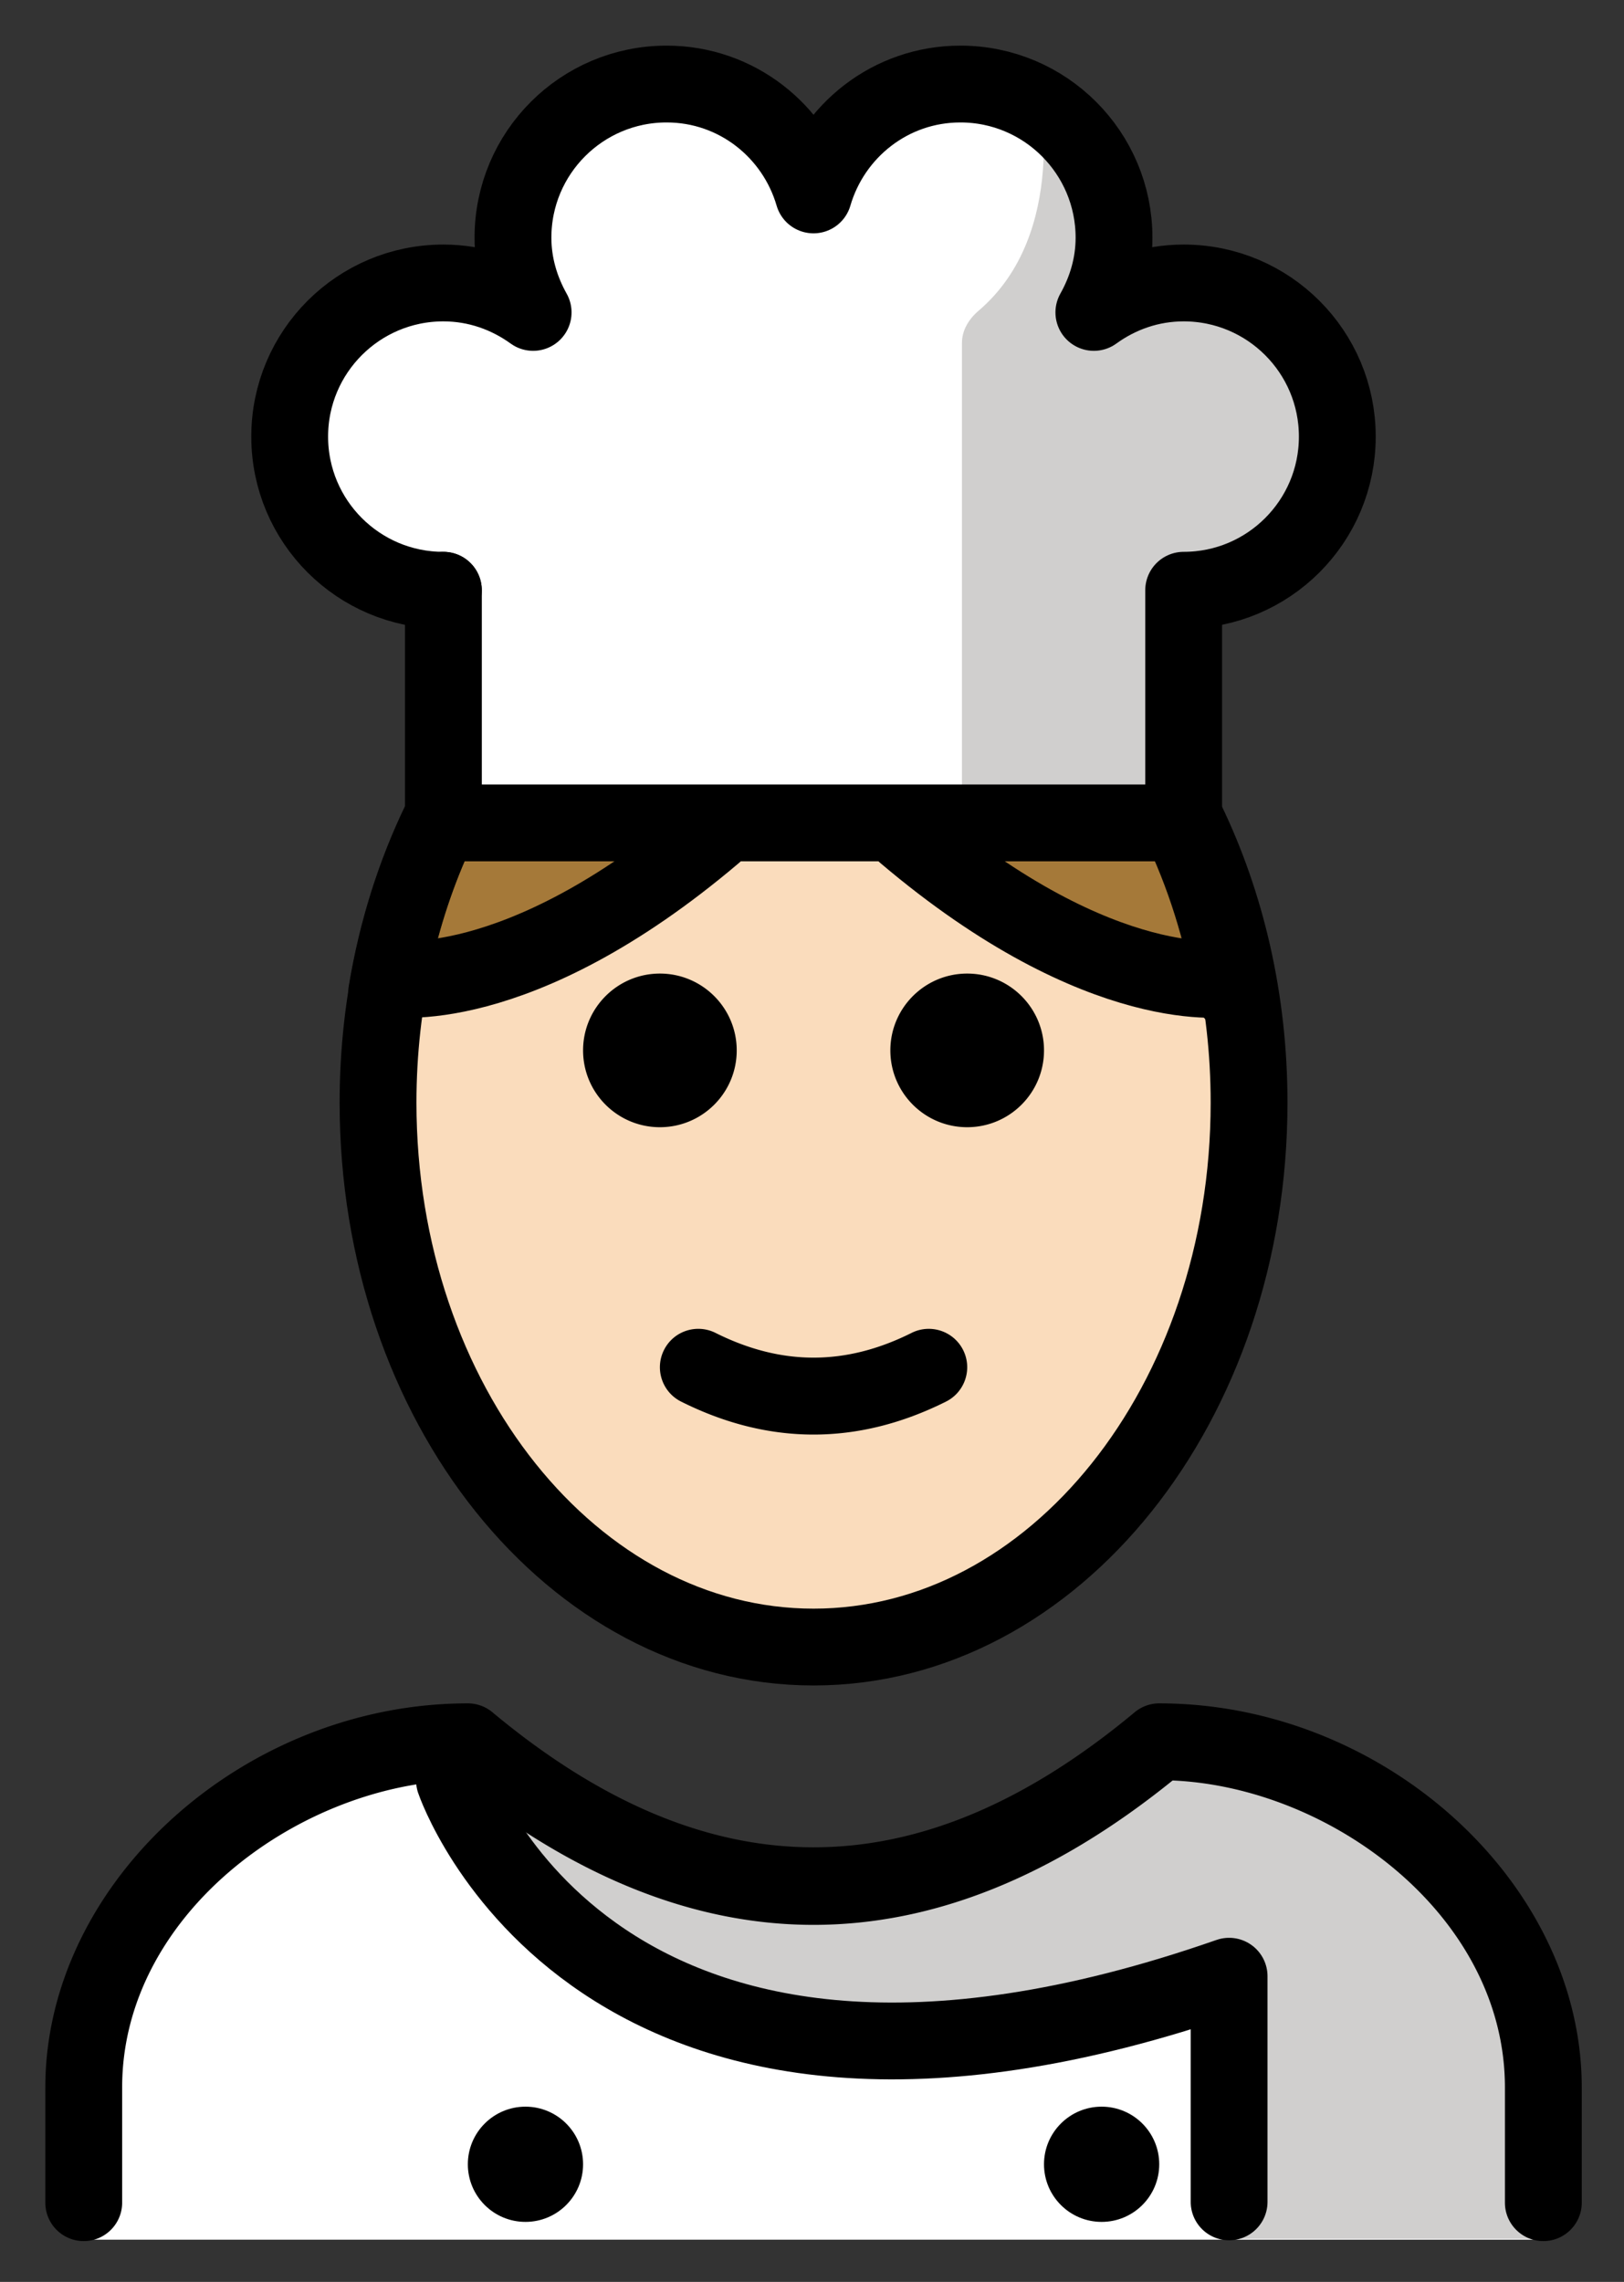<svg xmlns="http://www.w3.org/2000/svg" role="img" viewBox="14.73 -0.52 42.28 59.41"><rect x="14.73" y="-0.52" width="42.28" height="59.41" fill="#333333" stroke="none"/><title>1F468-1F3FB-200D-1F373.svg</title><path fill="#FFF" d="M26.275 20.904h19.271v-6.057c2.209 0 4-1.791 4-4 0-2.209-1.791-4-4-4-.876 0-1.679.289-2.338.767.325-.578.525-1.236.525-1.946 0-2.209-1.791-4-4-4-1.82 0-3.339 1.223-3.824 2.887-.484-1.664-2.003-2.887-3.824-2.887-2.209 0-4 1.791-4 4 0 .71.201 1.368.525 1.946-.659-.477-1.462-.767-2.338-.767-2.209 0-4 1.791-4 4 0 2.209 1.791 4 4 4m28.573 42.943s2-12.802-10-12.802c-3.192 2.128-5.926 3.598-9 3.592h.125c-3.074.006-5.808-1.464-9-3.592-12 0-10 12.802-10 12.802"/><path fill="#D0CFCE" d="M47.768 7.081c-.987-.674-4.059.378-4.059.378 1.498-3.758-1.934-5.638-1.934-5.638s.8 3.729-1.567 5.748c-.254.217-.434.506-.434.84v12.303h.637l.312.036h5.323v-6.057c2.209 0 4-1.791 4-4 0-1.593-.931-2.968-2.279-3.612l-.018.397m-3.495 37.661c-3.17 2.113-9.076 6.273-17.344 0 .385 5.536 9.673 10.639 19.312 5.894l.419 6.737h8.18s1.433-12.632-10.567-12.632z"/><path d="M45.425 20.867c.653 1.35 1.131 2.848 1.394 4.443l-.064-.361s-3.29.62-8.457-3.762m-12.106-.32c-.653 1.35-1.131 2.848-1.394 4.443l.064-.361s3.29.62 8.457-3.762" fill="#a57939"/><path fill="#fadcbc" d="M24.892 24.829c-.209 1.077-.32 2.202-.32 3.36 0 7.828 5.077 14.173 11.339 14.173S47.249 36.016 47.249 28.188c0-1.042-.09-2.058-.261-3.035-3.47-.227-6.289-1.819-8.69-4.285h-4.388c-2.587 2.061-5.544 3.468-9.018 3.962z"/><g><path fill="none" stroke="#000" stroke-linecap="round" stroke-linejoin="round" stroke-miterlimit="10" stroke-width="2" d="M26.2 20.867c-1.033 2.137-1.628 4.642-1.628 7.321 0 7.828 5.077 14.173 11.339 14.173S47.249 36.016 47.249 28.188c0-2.679-.595-5.184-1.628-7.321"/><path d="M54.91 57.827c-.552 0-1-.448-1-1v-3c0-4.452-4.496-7.811-8.652-7.992-6.205 5.012-12.491 5.012-18.696 0-4.156.182-8.652 3.541-8.652 7.992v3c0 .552-.448 1-1 1-.552 0-1-.448-1-1v-3c0-5.325 5.14-9.998 10.999-10h.001c.234 0 .46.082.64.232 5.625 4.688 11.095 4.688 16.72 0a1.0 1 0 0 1 .64-.232h.001c5.859.003 10.999 4.675 10.999 10v3c0 .552-.448 1-1 1zM41.91 26.827c0 1.105-.896 2-2 2s-2-.895-2-2c0-1.103.896-2 2-2s2 .896 2 2m-8 0c0 1.105-.896 2-2 2s-2-.895-2-2c0-1.103.896-2 2-2s2 .896 2 2m2 10.002c-1.152 0-2.304-.286-3.447-.858-.494-.247-.694-.848-.447-1.342.246-.494.846-.694 1.342-.447 1.718.859 3.388.859 5.105 0 .495-.247 1.095-.046 1.342.447.247.494.047 1.095-.447 1.342-1.144.572-2.296.858-3.447.858z"/><path fill="none" stroke="#000" stroke-linecap="round" stroke-linejoin="round" stroke-miterlimit="10" stroke-width="2" d="M26.562 45.835s3.665 10.858 20.167 5.096v5.875"/><circle cx="28.41" cy="55.827" r="1.5"/><circle cx="43.41" cy="55.827" r="1.5"/><path fill="none" stroke="#000" stroke-linecap="round" stroke-linejoin="round" stroke-miterlimit="10" stroke-width="2" d="M26.192 20.867c-.653 1.35-1.131 2.848-1.394 4.443l.064-.361s3.29.62 8.457-3.762m12.105-.32c.653 1.35 1.131 2.848 1.394 4.443l-.064-.361s-3.29.62-8.457-3.762m-12.023-6.34v6.057"/><path fill="none" stroke="#000" stroke-linecap="round" stroke-linejoin="round" stroke-miterlimit="10" stroke-width="2" d="M26.275 20.904h19.271v-6.057c2.209 0 4-1.791 4-4 0-2.209-1.791-4-4-4-.876 0-1.679.289-2.338.767.325-.578.525-1.236.525-1.946 0-2.209-1.791-4-4-4-1.82 0-3.339 1.223-3.824 2.887-.484-1.664-2.003-2.887-3.824-2.887-2.209 0-4 1.791-4 4 0 .71.201 1.368.525 1.946-.659-.477-1.462-.767-2.338-.767-2.209 0-4 1.791-4 4 0 2.209 1.791 4 4 4"/></g></svg>